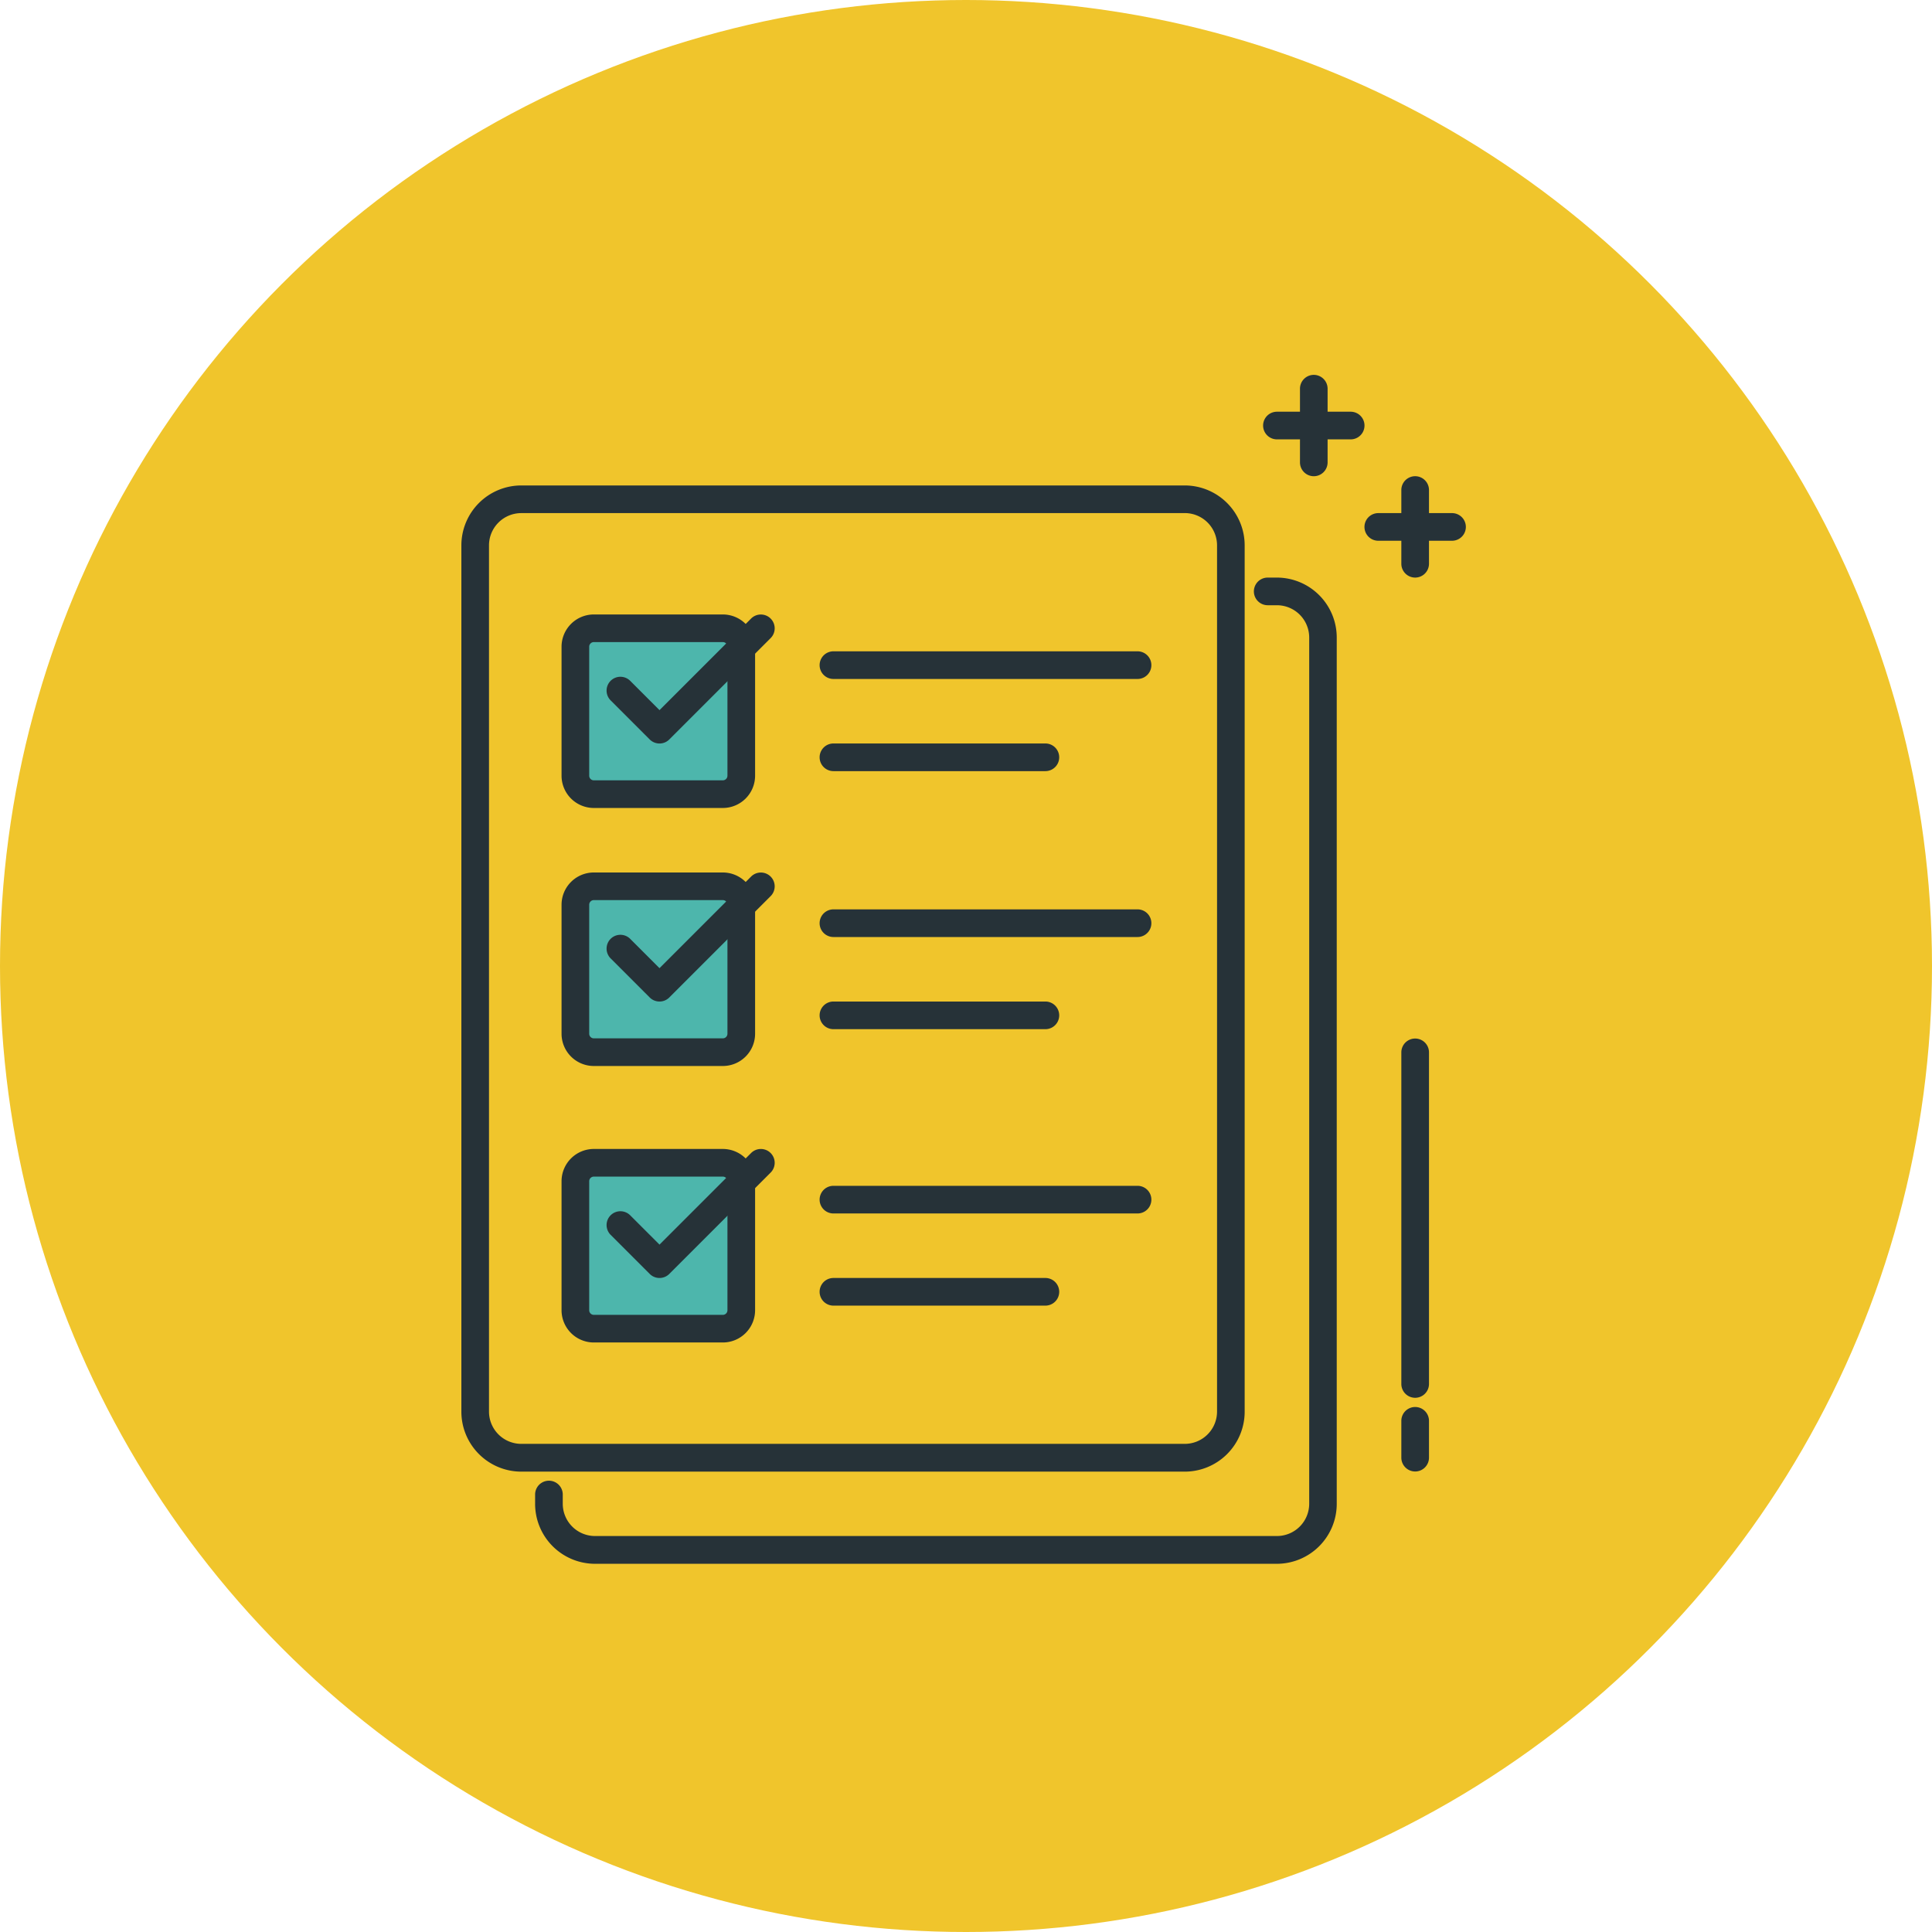 <svg xmlns="http://www.w3.org/2000/svg" width="67" height="67" viewBox="0 0 67 67">
  <g id="Grupo_1073487" data-name="Grupo 1073487" transform="translate(-1082.5 -5074)">
    <circle id="Elipse_9670" data-name="Elipse 9670" cx="33.5" cy="33.5" r="33.5" transform="translate(1082.5 5074)" fill="#f0c52c"/>
    <g id="control-de-calidad" transform="translate(1100.5 5089)">
      <g id="Grupo_1073486" data-name="Grupo 1073486" transform="translate(-2 -2)">
        <path id="Trazado_823879" data-name="Trazado 823879" d="M24.927,81.876H1.917A1.92,1.92,0,0,1,0,79.958V49.917A1.92,1.92,0,0,1,1.917,48h23.01a1.92,1.92,0,0,1,1.917,1.917V79.958A1.92,1.92,0,0,1,24.927,81.876ZM1.917,48.639A1.28,1.28,0,0,0,.639,49.917V79.958a1.28,1.28,0,0,0,1.278,1.278h23.01a1.28,1.28,0,0,0,1.278-1.278V49.917a1.28,1.28,0,0,0-1.278-1.278Zm0,0" transform="translate(0.16 -44.005)" fill="#263238"/>
        <path id="Trazado_823879_-_Contorno" data-name="Trazado 823879 - Contorno" d="M23.087,80.2H.077A2.08,2.08,0,0,1-2,78.118V48.077A2.08,2.08,0,0,1,.077,46h23.01a2.08,2.08,0,0,1,2.077,2.077V78.118A2.08,2.08,0,0,1,23.087,80.2ZM.077,46.32A1.76,1.76,0,0,0-1.68,48.077V78.118A1.76,1.76,0,0,0,.077,79.876h23.01a1.76,1.76,0,0,0,1.758-1.758V48.077a1.76,1.76,0,0,0-1.758-1.758Zm23.01,33.237H.077a1.44,1.44,0,0,1-1.438-1.438V48.077A1.44,1.44,0,0,1,.077,46.639h23.01a1.44,1.44,0,0,1,1.438,1.438V78.118A1.44,1.44,0,0,1,23.087,79.556ZM.077,46.959a1.12,1.12,0,0,0-1.119,1.119V78.118A1.12,1.12,0,0,0,.077,79.237h23.01a1.12,1.12,0,0,0,1.119-1.119V48.077a1.12,1.12,0,0,0-1.119-1.119Z" transform="translate(2 -42.165)" fill="#263238"/>
        <path id="Trazado_823880" data-name="Trazado 823880" d="M57.567,121.876H33.917A1.92,1.92,0,0,1,32,119.958v-.32a.32.32,0,1,1,.639,0v.32a1.28,1.28,0,0,0,1.278,1.278H57.567a1.28,1.28,0,0,0,1.278-1.278V89.917a1.28,1.28,0,0,0-1.278-1.278h-.32a.32.32,0,1,1,0-.639h.32a1.92,1.92,0,0,1,1.917,1.917v30.041A1.92,1.92,0,0,1,57.567,121.876Zm0,0" transform="translate(-29.284 -80.809)" fill="#263238"/>
        <path id="Trazado_823880_-_Contorno" data-name="Trazado 823880 - Contorno" d="M55.726,120.2H32.077A2.08,2.08,0,0,1,30,118.118v-.32a.479.479,0,0,1,.959,0v.32a1.12,1.12,0,0,0,1.119,1.119H55.726a1.12,1.12,0,0,0,1.119-1.119V88.077a1.12,1.12,0,0,0-1.119-1.119h-.32a.479.479,0,1,1,0-.959h.32A2.08,2.08,0,0,1,57.8,88.077v30.041A2.08,2.08,0,0,1,55.726,120.2Zm-25.247-2.557a.16.16,0,0,0-.16.16v.32a1.76,1.76,0,0,0,1.758,1.758H55.726a1.76,1.76,0,0,0,1.758-1.758V88.077a1.76,1.76,0,0,0-1.758-1.758h-.32a.16.16,0,0,0,0,.32h.32a1.44,1.44,0,0,1,1.438,1.438v30.041a1.44,1.44,0,0,1-1.438,1.438H32.077a1.44,1.44,0,0,1-1.438-1.438v-.32A.16.16,0,0,0,30.479,117.639Z" transform="translate(-27.443 -78.969)" fill="#263238"/>
        <path id="Trazado_823881" data-name="Trazado 823881" d="M350.876,16.639H348.32a.32.32,0,0,1,0-.639h2.557a.32.32,0,0,1,0,.639Zm0,0" transform="translate(-320.037 -14.562)" fill="#263238"/>
        <path id="Trazado_823881_-_Contorno" data-name="Trazado 823881 - Contorno" d="M349.036,14.959h-2.557a.479.479,0,0,1,0-.959h2.557a.479.479,0,0,1,0,.959Zm-2.557-.639a.16.16,0,0,0,0,.32h2.557a.16.16,0,0,0,0-.32Z" transform="translate(-318.196 -12.722)" fill="#263238"/>
        <path id="Trazado_823882" data-name="Trazado 823882" d="M364.32,3.2a.32.32,0,0,1-.32-.32V.32a.32.32,0,1,1,.639,0V2.876A.32.32,0,0,1,364.32,3.2Zm0,0" transform="translate(-334.758 0.16)" fill="#263238"/>
        <path id="Trazado_823882_-_Contorno" data-name="Trazado 823882 - Contorno" d="M362.479,1.515A.48.48,0,0,1,362,1.036V-1.521A.48.48,0,0,1,362.479-2a.48.48,0,0,1,.479.479V1.036A.48.48,0,0,1,362.479,1.515Zm0-3.2a.16.16,0,0,0-.16.16V1.036a.16.16,0,1,0,.32,0V-1.521A.16.16,0,0,0,362.479-1.68Z" transform="translate(-332.918 2)" fill="#263238"/>
        <path id="Trazado_823883" data-name="Trazado 823883" d="M394.876,60.639H392.32a.32.32,0,0,1,0-.639h2.557a.32.32,0,0,1,0,.639Zm0,0" transform="translate(-360.521 -55.046)" fill="#263238"/>
        <path id="Trazado_823883_-_Contorno" data-name="Trazado 823883 - Contorno" d="M393.036,58.959h-2.557a.479.479,0,0,1,0-.959h2.557a.479.479,0,1,1,0,.959Zm-2.557-.639a.16.16,0,0,0,0,.32h2.557a.16.16,0,0,0,0-.32Z" transform="translate(-358.681 -53.206)" fill="#263238"/>
        <path id="Trazado_823884" data-name="Trazado 823884" d="M408.32,47.2a.32.32,0,0,1-.32-.32V44.32a.32.32,0,0,1,.639,0v2.557A.32.32,0,0,1,408.32,47.2Zm0,0" transform="translate(-375.243 -40.325)" fill="#263238"/>
        <path id="Trazado_823884_-_Contorno" data-name="Trazado 823884 - Contorno" d="M406.479,45.515a.48.48,0,0,1-.479-.479V42.479a.479.479,0,1,1,.959,0v2.557A.48.48,0,0,1,406.479,45.515Zm0-3.2a.16.16,0,0,0-.16.16v2.557a.16.16,0,0,0,.32,0V42.479A.16.16,0,0,0,406.479,42.32Z" transform="translate(-373.403 -38.485)" fill="#263238"/>
        <path id="Trazado_823885" data-name="Trazado 823885" d="M166.354,120.639H155.808a.32.32,0,0,1,0-.639h10.546a.32.32,0,0,1,0,.639Zm0,0" transform="translate(-142.906 -110.253)" fill="#263238"/>
        <path id="Trazado_823885_-_Contorno" data-name="Trazado 823885 - Contorno" d="M164.514,118.959H153.968a.479.479,0,0,1,0-.959h10.546a.479.479,0,0,1,0,.959Zm-10.546-.639a.16.16,0,0,0,0,.32h10.546a.16.16,0,1,0,0-.32Z" transform="translate(-141.065 -108.413)" fill="#263238"/>
        <path id="Trazado_823886" data-name="Trazado 823886" d="M163.158,160.639h-7.35a.32.32,0,0,1,0-.639h7.35a.32.32,0,0,1,0,.639Zm0,0" transform="translate(-142.906 -147.057)" fill="#263238"/>
        <path id="Trazado_823886_-_Contorno" data-name="Trazado 823886 - Contorno" d="M161.318,158.959h-7.35a.479.479,0,0,1,0-.959h7.35a.479.479,0,0,1,0,.959Zm-7.35-.639a.16.16,0,0,0,0,.32h7.35a.16.16,0,0,0,0-.32Z" transform="translate(-141.065 -145.217)" fill="#263238"/>
        <path id="Trazado_823887" data-name="Trazado 823887" d="M166.354,232.639H155.808a.32.32,0,0,1,0-.639h10.546a.32.32,0,0,1,0,.639Zm0,0" transform="translate(-142.906 -213.304)" fill="#263238"/>
        <path id="Trazado_823887_-_Contorno" data-name="Trazado 823887 - Contorno" d="M164.514,230.959H153.968a.479.479,0,0,1,0-.959h10.546a.479.479,0,0,1,0,.959Zm-10.546-.639a.16.16,0,0,0,0,.32h10.546a.16.16,0,1,0,0-.32Z" transform="translate(-141.065 -211.464)" fill="#263238"/>
        <path id="Trazado_823888" data-name="Trazado 823888" d="M163.158,272.639h-7.35a.32.32,0,0,1,0-.639h7.35a.32.32,0,0,1,0,.639Zm0,0" transform="translate(-142.906 -250.109)" fill="#263238"/>
        <path id="Trazado_823888_-_Contorno" data-name="Trazado 823888 - Contorno" d="M161.318,270.959h-7.35a.479.479,0,0,1,0-.959h7.35a.479.479,0,0,1,0,.959Zm-7.35-.639a.16.16,0,0,0,0,.32h7.35a.16.16,0,0,0,0-.32Z" transform="translate(-141.065 -248.268)" fill="#263238"/>
        <path id="Trazado_823889" data-name="Trazado 823889" d="M408.32,449.917a.32.32,0,0,1-.32-.32V448.32a.32.32,0,0,1,.639,0V449.6A.32.32,0,0,1,408.32,449.917Zm0,0" transform="translate(-375.243 -412.047)" fill="#263238"/>
        <path id="Trazado_823889_-_Contorno" data-name="Trazado 823889 - Contorno" d="M406.479,448.237a.48.48,0,0,1-.479-.479v-1.278a.479.479,0,0,1,.959,0v1.278A.48.48,0,0,1,406.479,448.237Zm0-1.917a.16.16,0,0,0-.16.16v1.278a.16.16,0,0,0,.32,0v-1.278A.16.16,0,0,0,406.479,446.32Z" transform="translate(-373.403 -410.207)" fill="#263238"/>
        <path id="Trazado_823890" data-name="Trazado 823890" d="M408.32,300.144a.32.32,0,0,1-.32-.32v-11.5a.32.32,0,0,1,.639,0v11.5A.32.32,0,0,1,408.32,300.144Zm0,0" transform="translate(-375.243 -264.83)" fill="#263238"/>
        <path id="Trazado_823890_-_Contorno" data-name="Trazado 823890 - Contorno" d="M406.479,298.464a.48.48,0,0,1-.479-.479v-11.5a.479.479,0,0,1,.959,0v11.5A.48.48,0,0,1,406.479,298.464Zm0-12.144a.16.16,0,0,0-.16.16v11.5a.16.16,0,1,0,.32,0v-11.5A.16.16,0,0,0,406.479,286.32Z" transform="translate(-373.403 -262.99)" fill="#263238"/>
      </g>
      <path id="Trazado_823891" data-name="Trazado 823891" d="M52.6,113.752H48.127a.639.639,0,0,1-.639-.639v-4.474a.639.639,0,0,1,.639-.639H52.6a.64.64,0,0,1,.639.639v4.474A.64.64,0,0,1,52.6,113.752Zm0,0" transform="translate(-45.534 -101.211)" fill="#4db6ac"/>
      <path id="Trazado_823891_-_Contorno" data-name="Trazado 823891 - Contorno" d="M50.761,112.072H46.287a.8.8,0,0,1-.8-.8V106.8a.8.8,0,0,1,.8-.8h4.474a.8.8,0,0,1,.8.8v4.474A.8.8,0,0,1,50.761,112.072Zm-4.474-5.752a.48.48,0,0,0-.479.479v4.474a.48.48,0,0,0,.479.479h4.474a.48.48,0,0,0,.479-.479V106.8a.48.48,0,0,0-.479-.479Z" transform="translate(-43.694 -99.371)" fill="#263238"/>
      <path id="Trazado_823892" data-name="Trazado 823892" d="M48.921,110.392H44.447a.96.96,0,0,1-.959-.959v-4.474a.96.96,0,0,1,.959-.959h4.474a.96.96,0,0,1,.959.959v4.474A.96.96,0,0,1,48.921,110.392Zm-4.474-5.752a.32.32,0,0,0-.32.32v4.474a.32.32,0,0,0,.32.32h4.474a.32.32,0,0,0,.32-.32v-4.474a.32.32,0,0,0-.32-.32Zm0,0" transform="translate(-41.854 -97.531)" fill="#263238"/>
      <path id="Trazado_823892_-_Contorno" data-name="Trazado 823892 - Contorno" d="M47.081,108.711H42.607a1.12,1.12,0,0,1-1.119-1.119v-4.474A1.12,1.12,0,0,1,42.607,102h4.474a1.12,1.12,0,0,1,1.119,1.119v4.474A1.12,1.12,0,0,1,47.081,108.711Zm-4.474-6.392a.8.8,0,0,0-.8.8v4.474a.8.8,0,0,0,.8.8h4.474a.8.8,0,0,0,.8-.8v-4.474a.8.8,0,0,0-.8-.8Zm4.474,5.752H42.607a.48.48,0,0,1-.479-.479v-4.474a.48.48,0,0,1,.479-.479h4.474a.48.48,0,0,1,.479.479v4.474A.48.48,0,0,1,47.081,108.072Zm-4.474-5.113a.16.16,0,0,0-.16.16v4.474a.16.16,0,0,0,.16.16h4.474a.16.16,0,0,0,.16-.16v-4.474a.16.16,0,0,0-.16-.16Z" transform="translate(-40.014 -95.691)" fill="#263238"/>
      <path id="Trazado_823893" data-name="Trazado 823893" d="M64.706,108.168a.321.321,0,0,1-.226-.093l-1.356-1.356a.32.32,0,0,1,.452-.452l1.13,1.13,3.289-3.289a.32.32,0,0,1,.452.452l-3.515,3.515A.32.32,0,0,1,64.706,108.168Zm0,0" transform="translate(-59.835 -97.545)" fill="#263238"/>
      <path id="Trazado_823893_-_Contorno" data-name="Trazado 823893 - Contorno" d="M62.867,106.488a.479.479,0,0,1-.339-.14h0l-1.356-1.356a.48.48,0,0,1,0-.678h0a.48.48,0,0,1,.678,0l1.017,1.017,3.176-3.176a.479.479,0,0,1,.678.678l-3.516,3.516A.478.478,0,0,1,62.867,106.488Zm-.114-.366a.161.161,0,0,0,.227,0l3.515-3.515a.16.16,0,0,0-.226-.226l-3.4,3.4-1.243-1.243a.16.16,0,0,0-.226,0,.16.16,0,0,0,0,.226Z" transform="translate(-57.996 -95.704)" fill="#263238"/>
      <path id="Trazado_823894" data-name="Trazado 823894" d="M52.6,225.752H48.127a.639.639,0,0,1-.639-.639v-4.474a.639.639,0,0,1,.639-.639H52.6a.64.64,0,0,1,.639.639v4.474A.64.64,0,0,1,52.6,225.752Zm0,0" transform="translate(-45.534 -204.263)" fill="#4db6ac"/>
      <path id="Trazado_823894_-_Contorno" data-name="Trazado 823894 - Contorno" d="M50.761,224.072H46.287a.8.8,0,0,1-.8-.8V218.8a.8.8,0,0,1,.8-.8h4.474a.8.8,0,0,1,.8.8v4.474A.8.8,0,0,1,50.761,224.072Zm-4.474-5.752a.48.48,0,0,0-.479.479v4.474a.48.48,0,0,0,.479.479h4.474a.48.48,0,0,0,.479-.479V218.8a.48.48,0,0,0-.479-.479Z" transform="translate(-43.694 -202.423)" fill="#263238"/>
      <path id="Trazado_823895" data-name="Trazado 823895" d="M48.921,222.392H44.447a.96.96,0,0,1-.959-.959v-4.474a.96.96,0,0,1,.959-.959h4.474a.96.96,0,0,1,.959.959v4.474A.96.96,0,0,1,48.921,222.392Zm-4.474-5.752a.32.32,0,0,0-.32.32v4.474a.32.32,0,0,0,.32.32h4.474a.32.32,0,0,0,.32-.32v-4.474a.32.32,0,0,0-.32-.32Zm0,0" transform="translate(-41.854 -200.583)" fill="#263238"/>
      <path id="Trazado_823895_-_Contorno" data-name="Trazado 823895 - Contorno" d="M47.081,220.711H42.607a1.12,1.12,0,0,1-1.119-1.119v-4.474A1.12,1.12,0,0,1,42.607,214h4.474a1.12,1.12,0,0,1,1.119,1.119v4.474A1.12,1.12,0,0,1,47.081,220.711Zm-4.474-6.392a.8.8,0,0,0-.8.8v4.474a.8.8,0,0,0,.8.8h4.474a.8.8,0,0,0,.8-.8v-4.474a.8.8,0,0,0-.8-.8Zm4.474,5.752H42.607a.48.48,0,0,1-.479-.479v-4.474a.48.48,0,0,1,.479-.479h4.474a.48.48,0,0,1,.479.479v4.474A.48.48,0,0,1,47.081,220.072Zm-4.474-5.113a.16.16,0,0,0-.16.16v4.474a.16.16,0,0,0,.16.16h4.474a.16.16,0,0,0,.16-.16v-4.474a.16.16,0,0,0-.16-.16Z" transform="translate(-40.014 -198.743)" fill="#263238"/>
      <path id="Trazado_823896" data-name="Trazado 823896" d="M64.706,220.168a.321.321,0,0,1-.226-.093l-1.356-1.356a.32.32,0,0,1,.452-.452l1.13,1.13,3.289-3.289a.32.32,0,0,1,.452.452l-3.515,3.515A.32.32,0,0,1,64.706,220.168Zm0,0" transform="translate(-59.835 -200.596)" fill="#263238"/>
      <path id="Trazado_823896_-_Contorno" data-name="Trazado 823896 - Contorno" d="M62.867,218.488a.479.479,0,0,1-.339-.14h0l-1.356-1.356a.48.48,0,0,1,0-.678h0a.48.48,0,0,1,.678,0l1.017,1.017,3.176-3.176a.479.479,0,0,1,.678.678l-3.516,3.516A.477.477,0,0,1,62.867,218.488Zm-.114-.366a.161.161,0,0,0,.227,0l3.515-3.515a.16.16,0,0,0-.226-.226l-3.4,3.4-1.243-1.243a.16.16,0,0,0-.226,0,.16.16,0,0,0,0,.226Z" transform="translate(-57.996 -198.756)" fill="#263238"/>
      <path id="Trazado_823897" data-name="Trazado 823897" d="M166.354,352.639H155.808a.32.32,0,0,1,0-.639h10.546a.32.32,0,1,1,0,.639Zm0,0" transform="translate(-144.906 -325.717)" fill="#263238"/>
      <path id="Trazado_823897_-_Contorno" data-name="Trazado 823897 - Contorno" d="M164.514,350.959H153.968a.479.479,0,0,1,0-.959h10.546a.479.479,0,0,1,0,.959Zm-10.546-.639a.16.16,0,0,0,0,.32h10.546a.16.16,0,0,0,0-.32Z" transform="translate(-143.065 -323.877)" fill="#263238"/>
      <path id="Trazado_823898" data-name="Trazado 823898" d="M163.158,392.639h-7.35a.32.32,0,0,1,0-.639h7.35a.32.32,0,0,1,0,.639Zm0,0" transform="translate(-144.906 -362.521)" fill="#263238"/>
      <path id="Trazado_823898_-_Contorno" data-name="Trazado 823898 - Contorno" d="M161.318,390.959h-7.35a.479.479,0,0,1,0-.959h7.35a.479.479,0,0,1,0,.959Zm-7.35-.639a.16.16,0,0,0,0,.32h7.35a.16.16,0,0,0,0-.32Z" transform="translate(-143.065 -360.681)" fill="#263238"/>
      <path id="Trazado_823899" data-name="Trazado 823899" d="M52.6,345.753H48.127a.639.639,0,0,1-.639-.639v-4.474a.639.639,0,0,1,.639-.639H52.6a.64.64,0,0,1,.639.639v4.474A.64.64,0,0,1,52.6,345.753Zm0,0" transform="translate(-45.534 -314.676)" fill="#4db6ac"/>
      <path id="Trazado_823899_-_Contorno" data-name="Trazado 823899 - Contorno" d="M50.761,344.072H46.287a.8.8,0,0,1-.8-.8V338.8a.8.8,0,0,1,.8-.8h4.474a.8.8,0,0,1,.8.8v4.474A.8.8,0,0,1,50.761,344.072Zm-4.474-5.753a.48.48,0,0,0-.479.479v4.474a.48.48,0,0,0,.479.479h4.474a.48.48,0,0,0,.479-.479V338.8a.48.48,0,0,0-.479-.479Z" transform="translate(-43.694 -312.836)" fill="#263238"/>
      <path id="Trazado_823900" data-name="Trazado 823900" d="M48.921,342.392H44.447a.96.96,0,0,1-.959-.959v-4.474a.96.96,0,0,1,.959-.959h4.474a.96.96,0,0,1,.959.959v4.474A.96.96,0,0,1,48.921,342.392Zm-4.474-5.752a.32.32,0,0,0-.32.32v4.474a.32.32,0,0,0,.32.32h4.474a.32.32,0,0,0,.32-.32v-4.474a.32.32,0,0,0-.32-.32Zm0,0" transform="translate(-41.854 -310.995)" fill="#263238"/>
      <path id="Trazado_823900_-_Contorno" data-name="Trazado 823900 - Contorno" d="M47.081,340.711H42.607a1.12,1.12,0,0,1-1.119-1.119v-4.474A1.12,1.12,0,0,1,42.607,334h4.474a1.12,1.12,0,0,1,1.119,1.119v4.474A1.12,1.12,0,0,1,47.081,340.711Zm-4.474-6.392a.8.8,0,0,0-.8.8v4.474a.8.8,0,0,0,.8.8h4.474a.8.8,0,0,0,.8-.8v-4.474a.8.8,0,0,0-.8-.8Zm4.474,5.753H42.607a.48.48,0,0,1-.479-.479v-4.474a.48.48,0,0,1,.479-.479h4.474a.48.48,0,0,1,.479.479v4.474A.48.48,0,0,1,47.081,340.072Zm-4.474-5.113a.16.16,0,0,0-.16.16v4.474a.16.16,0,0,0,.16.16h4.474a.16.16,0,0,0,.16-.16v-4.474a.16.16,0,0,0-.16-.16Z" transform="translate(-40.014 -309.155)" fill="#263238"/>
      <path id="Trazado_823901" data-name="Trazado 823901" d="M64.706,340.168a.321.321,0,0,1-.226-.093l-1.356-1.356a.32.32,0,0,1,.452-.452l1.13,1.13,3.289-3.289a.32.32,0,0,1,.452.452l-3.515,3.515A.32.32,0,0,1,64.706,340.168Zm0,0" transform="translate(-59.835 -311.009)" fill="#263238"/>
      <path id="Trazado_823901_-_Contorno" data-name="Trazado 823901 - Contorno" d="M62.867,338.488a.479.479,0,0,1-.339-.14h0l-1.356-1.356a.48.48,0,0,1,0-.678h0a.48.48,0,0,1,.678,0l1.017,1.017,3.176-3.176a.479.479,0,0,1,.678.678l-3.516,3.516A.478.478,0,0,1,62.867,338.488Zm-.114-.366a.161.161,0,0,0,.227,0l3.515-3.515a.16.16,0,0,0-.226-.226l-3.4,3.4-1.243-1.243a.16.16,0,0,0-.226,0,.16.16,0,0,0,0,.226Z" transform="translate(-57.996 -309.169)" fill="#263238"/>
    </g>
  </g>
</svg>
